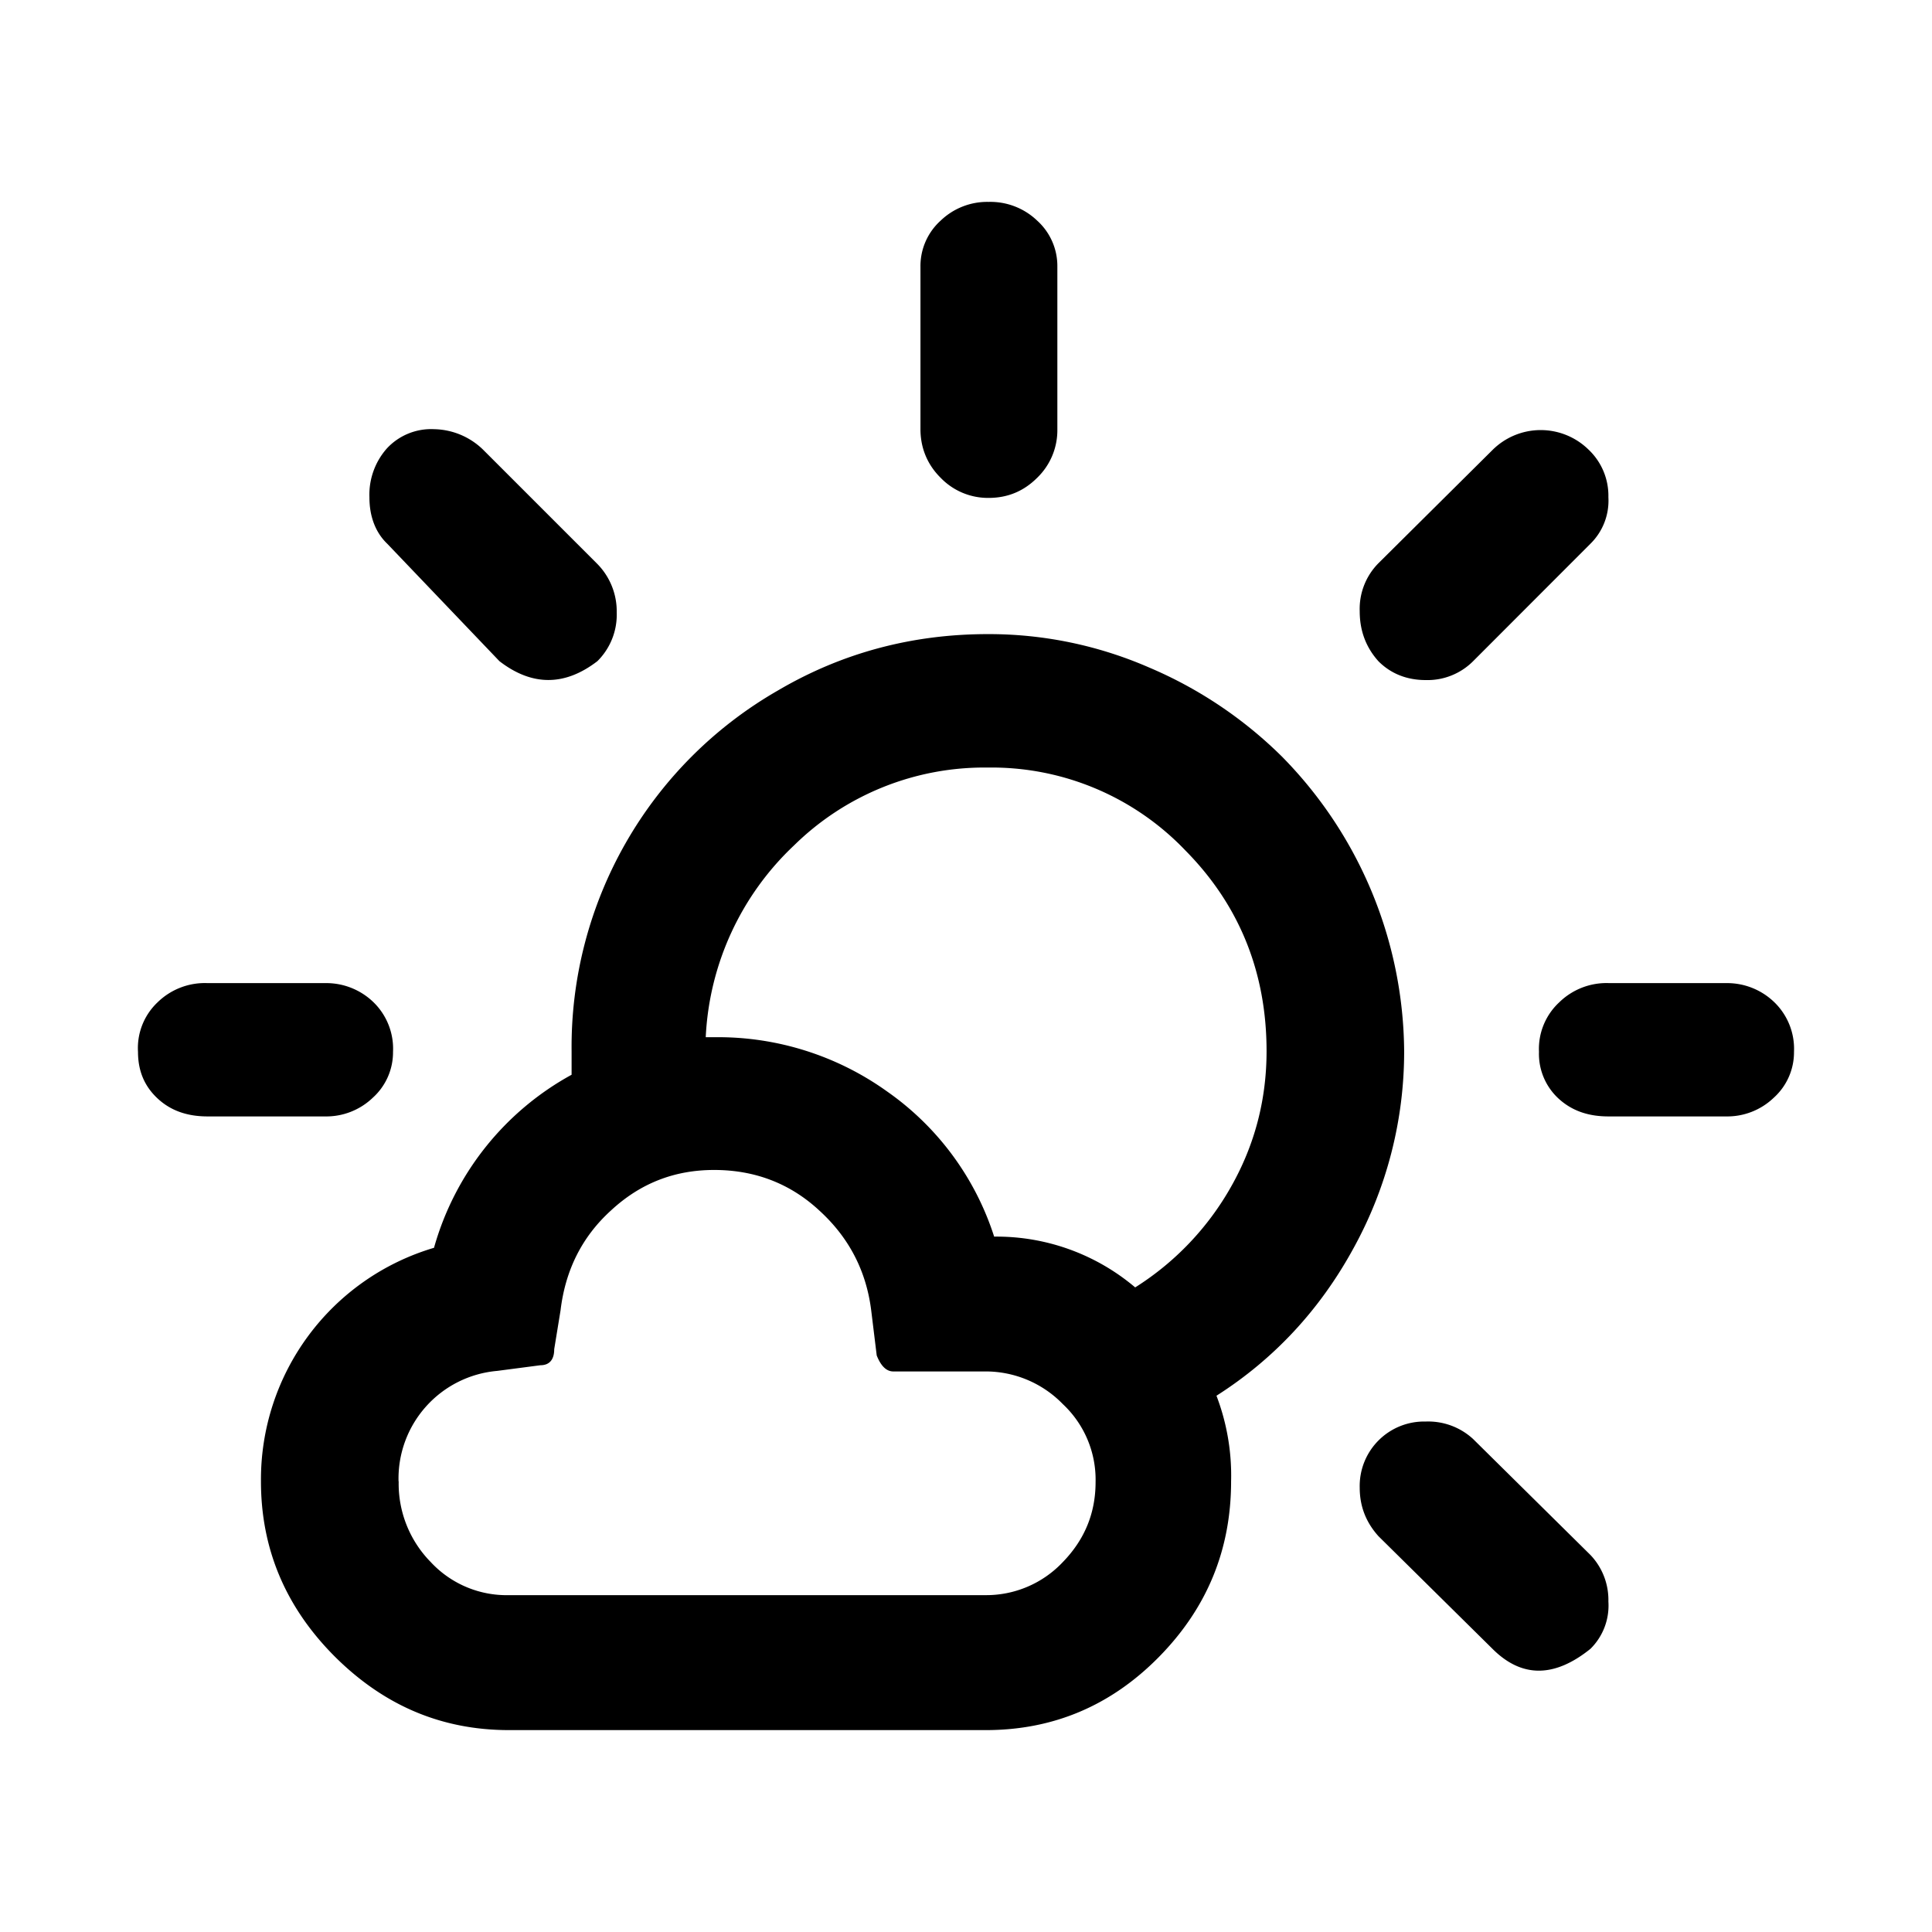 <svg aria-hidden="true" xmlns="http://www.w3.org/2000/svg" viewBox="0 0 14 14" height="1em" width="1em">
  <path d="M1 7.622c0 .136.045.247.141.337.096.09.217.131.363.131h.85a.487.487 0 0 0 .348-.136.443.443 0 0 0 .146-.332.47.47 0 0 0-.14-.358.491.491 0 0 0-.348-.14h-.856a.49.49 0 0 0-.363.14.456.456 0 0 0-.141.358Zm.891 3.112c0 .488.177.911.534 1.269.358.357.776.534 1.264.534h3.455c.488 0 .906-.177 1.253-.529.348-.353.524-.776.524-1.274a1.62 1.62 0 0 0-.106-.62c.418-.266.75-.624.992-1.067a2.95 2.95 0 0 0 .368-1.43 3.072 3.072 0 0 0-.886-2.135 3.072 3.072 0 0 0-.962-.645 2.907 2.907 0 0 0-1.168-.242c-.55 0-1.058.136-1.521.408a2.977 2.977 0 0 0-1.496 2.614v.171a2.066 2.066 0 0 0-.997 1.254 1.751 1.751 0 0 0-1.254 1.692Zm.786-7.13c0 .14.045.256.13.337l.812.85c.236.182.473.182.71 0a.474.474 0 0 0 .14-.352.49.49 0 0 0-.14-.352l-.831-.831a.522.522 0 0 0-.353-.146.437.437 0 0 0-.342.14.505.505 0 0 0-.126.353zm.211 7.13a.783.783 0 0 1 .715-.8l.313-.041c.065 0 .1-.04.1-.116l.046-.282c.035-.292.156-.534.367-.725.212-.196.459-.292.746-.292.292 0 .548.096.76.292.216.196.342.438.378.725l.04.327c.03.076.07.116.12.116h.665a.78.78 0 0 1 .564.237.75.75 0 0 1 .237.564c0 .227-.08.418-.237.58a.762.762 0 0 1-.564.24H3.69a.75.75 0 0 1-.569-.24.81.81 0 0 1-.232-.585Zm2.226-3.218a2.043 2.043 0 0 1 .64-1.39 1.967 1.967 0 0 1 1.405-.564 1.94 1.94 0 0 1 1.43.6c.393.397.589.886.589 1.455 0 .352-.086.68-.257.982a2.055 2.055 0 0 1-.695.73 1.555 1.555 0 0 0-1.022-.368 2.046 2.046 0 0 0-.776-1.052 2.103 2.103 0 0 0-1.248-.393h-.066zM6.67 3.11c0 .136.05.257.146.352a.476.476 0 0 0 .348.146c.14 0 .256-.05.352-.146a.479.479 0 0 0 .146-.352V1.932a.443.443 0 0 0-.146-.333.49.49 0 0 0-.352-.136.487.487 0 0 0-.348.136.443.443 0 0 0-.146.333V3.11zm3.183 7.67c0 .135.045.251.136.352l.826.816c.211.211.448.211.71 0a.44.44 0 0 0 .13-.343.472.472 0 0 0-.13-.337l-.851-.841a.48.48 0 0 0-.343-.126.467.467 0 0 0-.478.478zm0-6.35c0 .14.045.261.136.362.09.09.206.136.342.136a.467.467 0 0 0 .343-.136l.85-.851a.437.437 0 0 0 .131-.338.46.46 0 0 0-.146-.347.495.495 0 0 0-.694.005l-.826.82a.47.47 0 0 0-.136.348zm1.299 3.192a.44.44 0 0 0 .14.337c.097.09.217.131.363.131h.852a.487.487 0 0 0 .347-.136.443.443 0 0 0 .146-.332.47.47 0 0 0-.141-.358.491.491 0 0 0-.347-.14h-.851a.49.49 0 0 0-.363.14.46.46 0 0 0-.146.358z"/>
</svg>
